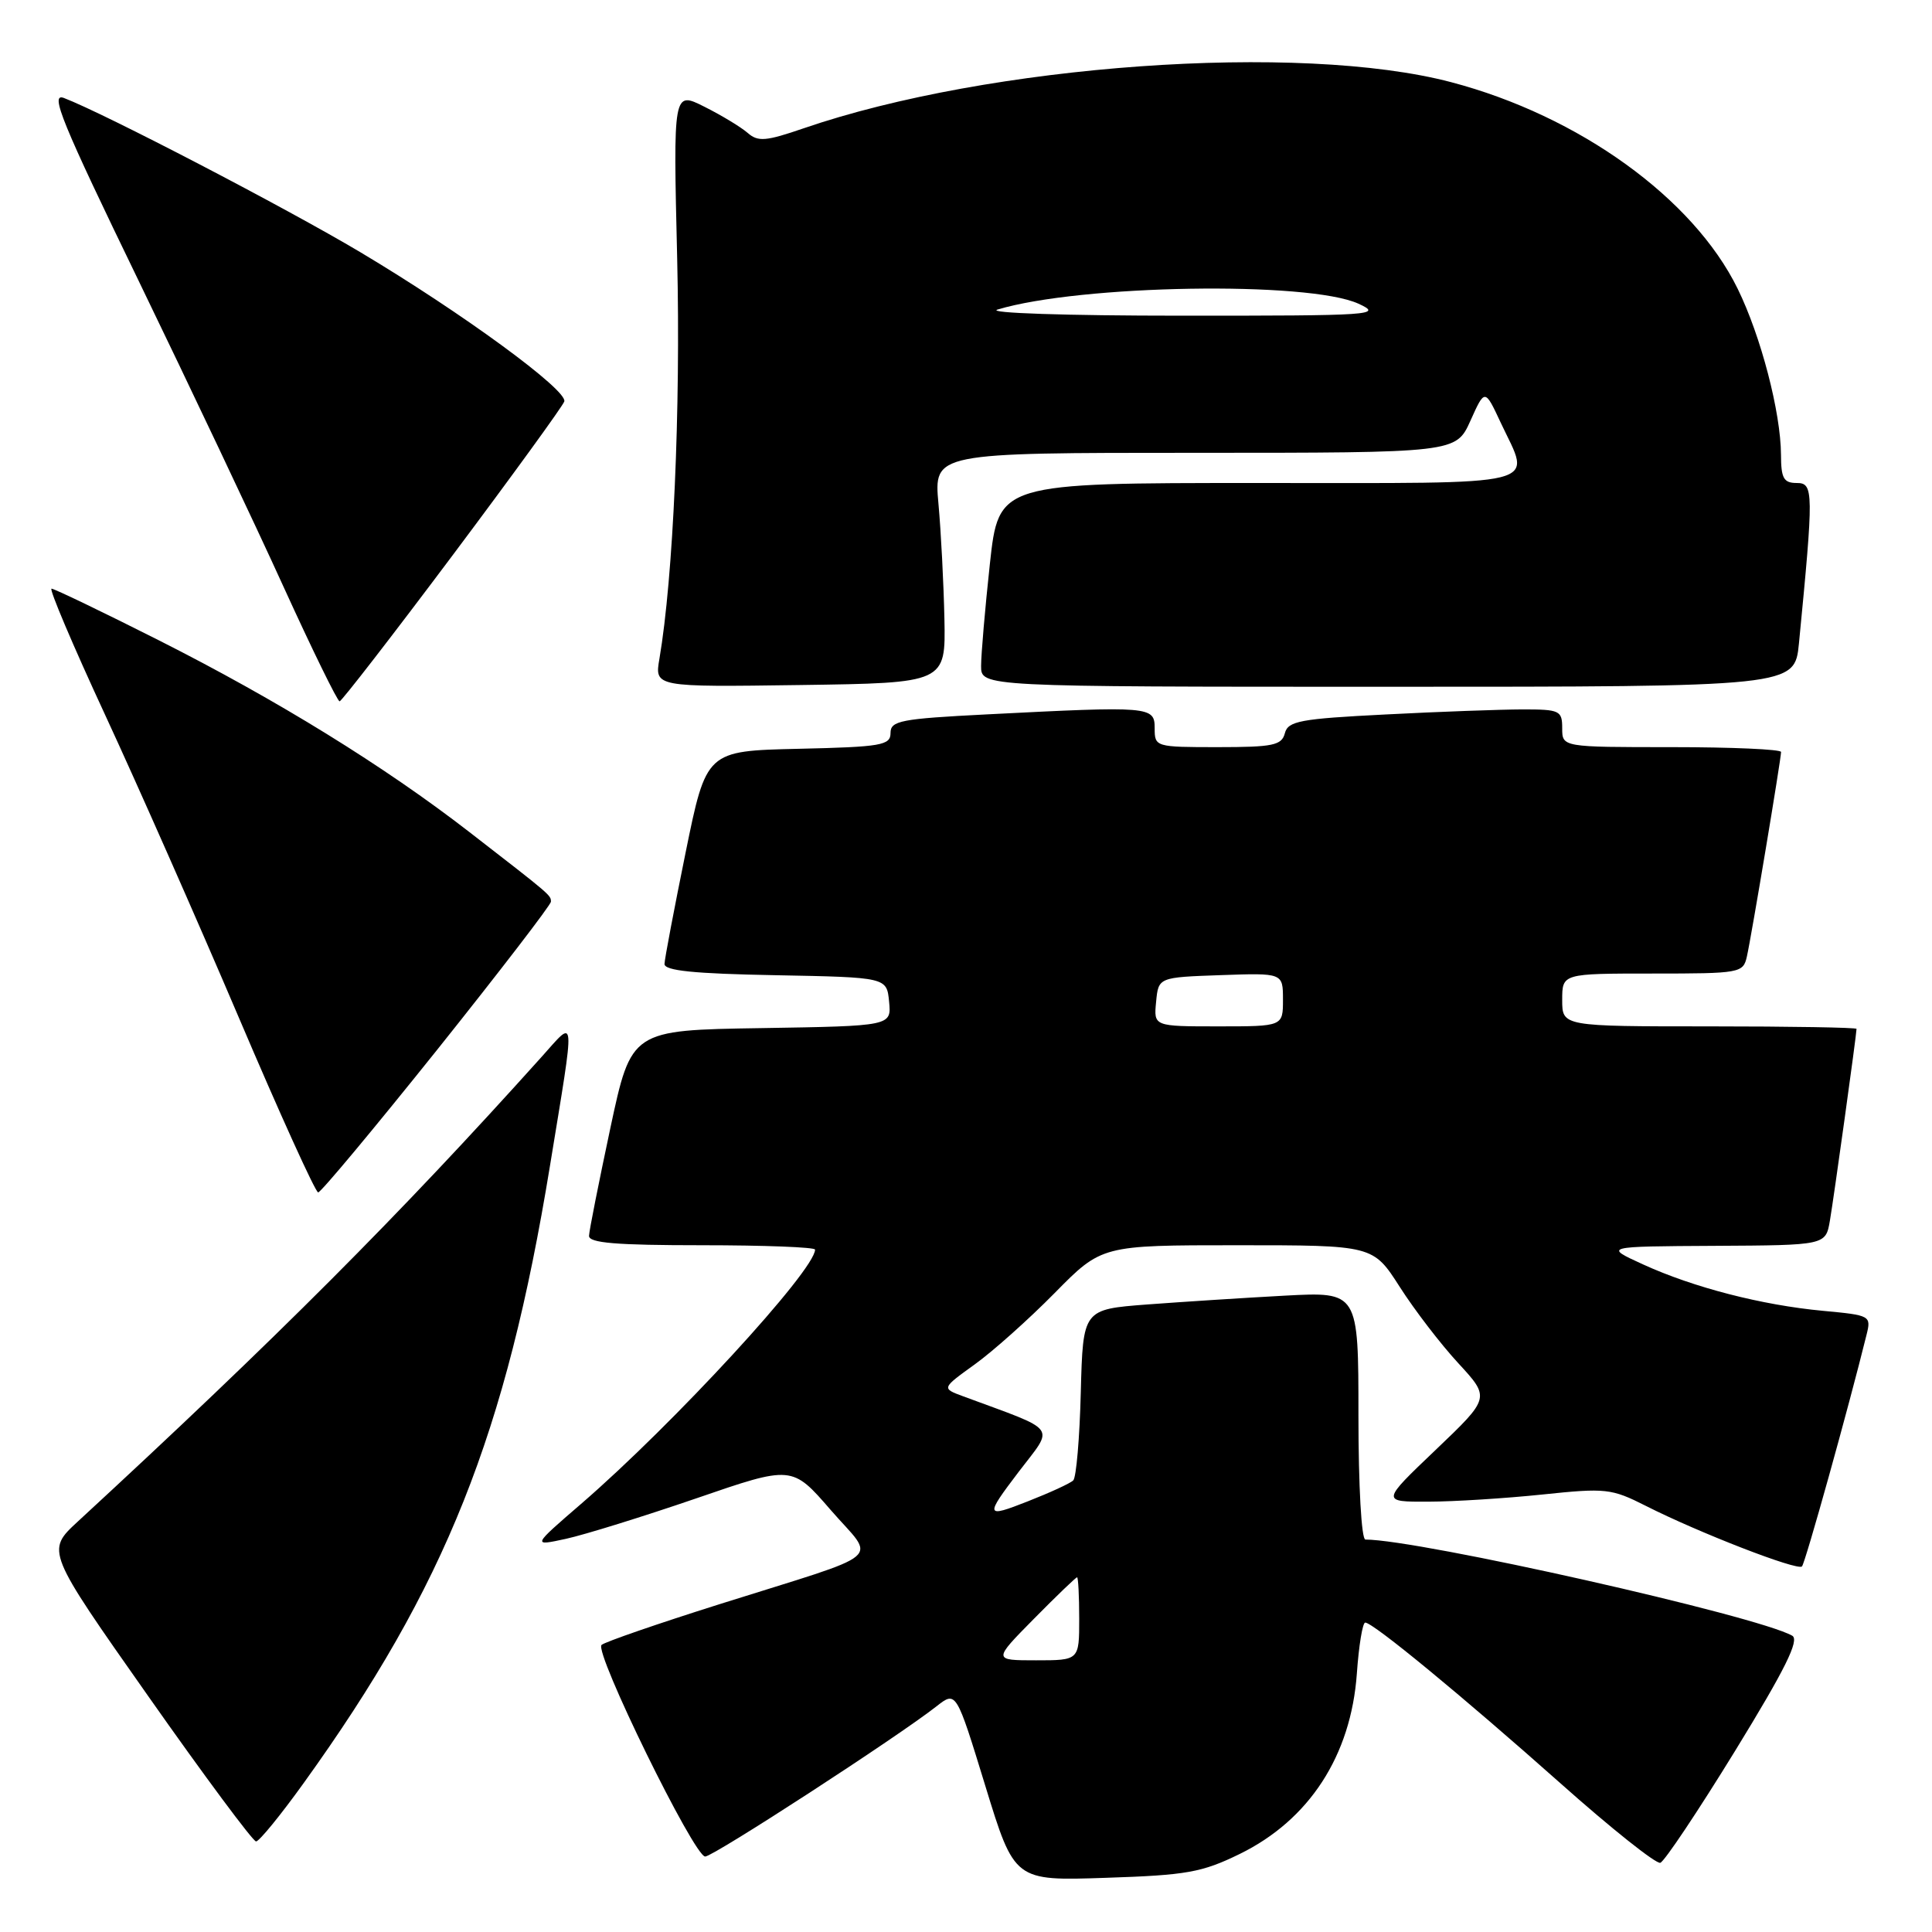 <?xml version="1.0" encoding="UTF-8" standalone="no"?>
<!DOCTYPE svg PUBLIC "-//W3C//DTD SVG 1.1//EN" "http://www.w3.org/Graphics/SVG/1.1/DTD/svg11.dtd" >
<svg xmlns="http://www.w3.org/2000/svg" xmlns:xlink="http://www.w3.org/1999/xlink" version="1.1" viewBox="0 0 256 256">
 <g >
 <path fill="currentColor"
d=" M 164.27 245.66 C 173.48 241.15 179.01 232.64 179.79 221.76 C 180.05 218.04 180.55 215.00 180.90 215.00 C 181.94 215.00 193.73 224.71 206.75 236.28 C 213.48 242.27 219.45 247.02 220.00 246.83 C 220.55 246.65 225.01 239.97 229.91 232.00 C 236.55 221.18 238.47 217.31 237.48 216.74 C 232.86 214.11 188.00 204.00 180.92 204.00 C 180.40 204.00 180.00 196.92 180.00 187.58 C 180.00 171.16 180.00 171.16 170.25 171.68 C 164.89 171.97 156.68 172.50 152.00 172.85 C 143.50 173.50 143.50 173.50 143.21 184.49 C 143.06 190.53 142.61 195.78 142.21 196.16 C 141.82 196.55 139.11 197.79 136.18 198.94 C 130.53 201.16 130.47 200.96 135.00 195.00 C 139.72 188.80 140.43 189.76 127.63 185.02 C 124.76 183.96 124.76 183.96 129.13 180.81 C 131.53 179.09 136.31 174.82 139.74 171.34 C 145.98 165.00 145.98 165.00 163.96 165.00 C 181.94 165.00 181.94 165.00 185.48 170.53 C 187.42 173.57 190.91 178.12 193.24 180.64 C 197.46 185.22 197.46 185.22 190.24 192.11 C 183.01 199.00 183.01 199.00 189.26 198.98 C 192.69 198.97 199.50 198.54 204.38 198.03 C 212.78 197.15 213.52 197.23 218.07 199.53 C 225.09 203.09 238.17 208.16 238.77 207.56 C 239.20 207.13 244.94 186.54 247.32 176.89 C 247.96 174.33 247.86 174.28 241.54 173.69 C 233.43 172.93 224.40 170.60 217.71 167.54 C 212.50 165.16 212.50 165.16 227.20 165.08 C 241.91 165.00 241.91 165.00 242.47 161.75 C 242.99 158.73 246.00 137.06 246.00 136.33 C 246.00 136.15 237.22 136.00 226.50 136.00 C 207.00 136.00 207.00 136.00 207.00 132.50 C 207.00 129.00 207.00 129.00 218.98 129.00 C 230.59 129.00 230.98 128.93 231.47 126.75 C 232.07 124.10 236.00 100.57 236.00 99.64 C 236.00 99.29 229.47 99.00 221.50 99.00 C 207.00 99.00 207.00 99.00 207.00 96.50 C 207.00 94.15 206.68 94.00 201.75 94.00 C 198.86 94.01 190.70 94.30 183.61 94.67 C 172.26 95.24 170.67 95.54 170.25 97.16 C 169.83 98.76 168.68 99.00 161.38 99.00 C 153.11 99.00 153.00 98.97 153.00 96.50 C 153.00 93.59 152.48 93.55 130.75 94.66 C 119.34 95.24 118.00 95.50 118.00 97.12 C 118.00 98.76 116.82 98.97 105.79 99.22 C 93.59 99.50 93.59 99.50 90.84 113.00 C 89.33 120.42 88.07 127.05 88.05 127.72 C 88.01 128.62 91.91 129.02 102.75 129.22 C 117.50 129.50 117.50 129.50 117.81 132.73 C 118.12 135.95 118.12 135.95 100.89 136.23 C 83.65 136.50 83.65 136.50 80.87 149.50 C 79.35 156.65 78.07 163.06 78.05 163.75 C 78.01 164.70 81.64 165.00 93.00 165.00 C 101.25 165.00 108.00 165.26 108.00 165.58 C 108.00 168.31 89.23 188.71 77.00 199.27 C 70.50 204.88 70.50 204.88 75.00 203.90 C 77.47 203.36 85.23 200.95 92.23 198.55 C 104.95 194.17 104.95 194.17 110.07 200.08 C 116.07 207.00 117.90 205.45 95.32 212.57 C 87.17 215.14 80.14 217.57 79.71 217.96 C 78.69 218.89 91.97 246.00 93.44 246.00 C 94.52 246.00 118.96 230.13 124.10 226.09 C 126.70 224.05 126.70 224.05 130.56 236.64 C 134.42 249.23 134.42 249.23 146.52 248.82 C 157.24 248.47 159.26 248.11 164.27 245.66 Z  M 40.25 236.25 C 59.04 210.14 67.06 190.03 72.87 154.50 C 76.26 133.77 76.35 134.94 71.73 140.08 C 52.83 161.11 36.64 177.33 10.30 201.62 C 6.10 205.50 6.10 205.50 19.64 224.75 C 27.08 235.34 33.52 244.00 33.93 244.00 C 34.34 244.00 37.19 240.51 40.25 236.25 Z  M 57.91 139.12 C 66.21 128.73 73.00 119.89 73.00 119.48 C 73.00 118.62 73.08 118.68 62.22 110.27 C 50.91 101.51 36.73 92.76 21.00 84.82 C 13.57 81.07 7.20 78.01 6.83 78.00 C 6.47 78.00 9.67 85.54 13.94 94.75 C 18.21 103.96 26.16 121.96 31.61 134.75 C 37.05 147.53 41.80 158.00 42.16 158.00 C 42.52 158.00 49.60 149.50 57.91 139.12 Z  M 59.95 73.61 C 67.89 63.01 74.56 53.82 74.77 53.20 C 75.26 51.73 61.25 41.47 47.75 33.42 C 37.88 27.54 13.81 15.02 8.46 12.98 C 6.57 12.27 8.18 16.19 18.42 37.31 C 25.13 51.17 33.75 69.35 37.56 77.73 C 41.38 86.11 44.73 92.95 45.00 92.93 C 45.27 92.91 52.00 84.22 59.95 73.61 Z  M 125.14 82.00 C 125.04 77.33 124.69 70.46 124.35 66.75 C 123.74 60.00 123.74 60.00 158.33 60.00 C 192.92 60.00 192.92 60.00 194.84 55.75 C 196.75 51.50 196.75 51.50 198.85 56.00 C 202.89 64.63 205.44 64.00 166.66 64.00 C 132.33 64.00 132.33 64.00 131.16 74.75 C 130.52 80.66 130.00 86.74 130.00 88.25 C 130.00 91.00 130.00 91.00 183.90 91.00 C 237.80 91.00 237.80 91.00 238.37 85.25 C 240.33 65.12 240.32 64.00 238.09 64.00 C 236.34 64.00 236.00 63.38 235.99 60.25 C 235.96 54.64 233.34 44.56 230.25 38.26 C 224.38 26.28 209.23 15.35 192.29 10.89 C 172.22 5.60 131.09 8.54 106.46 17.01 C 101.49 18.72 100.44 18.81 99.08 17.62 C 98.21 16.86 95.63 15.29 93.35 14.15 C 89.20 12.06 89.20 12.06 89.73 34.28 C 90.20 54.31 89.21 76.52 87.38 87.27 C 86.73 91.04 86.73 91.04 106.02 90.77 C 125.31 90.50 125.31 90.50 125.14 82.00 Z  M 137.00 214.50 C 139.99 211.47 142.56 209.00 142.72 209.00 C 142.87 209.00 143.00 211.47 143.00 214.50 C 143.00 220.00 143.00 220.00 137.28 220.00 C 131.57 220.00 131.57 220.00 137.00 214.50 Z  M 153.19 132.75 C 153.50 129.50 153.50 129.50 161.75 129.21 C 170.00 128.92 170.00 128.92 170.00 132.46 C 170.00 136.00 170.00 136.00 161.44 136.00 C 152.87 136.00 152.87 136.00 153.19 132.75 Z  M 132.17 41.02 C 143.11 37.72 173.36 37.22 180.00 40.24 C 183.30 41.75 182.00 41.84 156.50 41.83 C 141.30 41.83 130.67 41.48 132.17 41.02 Z "/>
</g>
</svg>